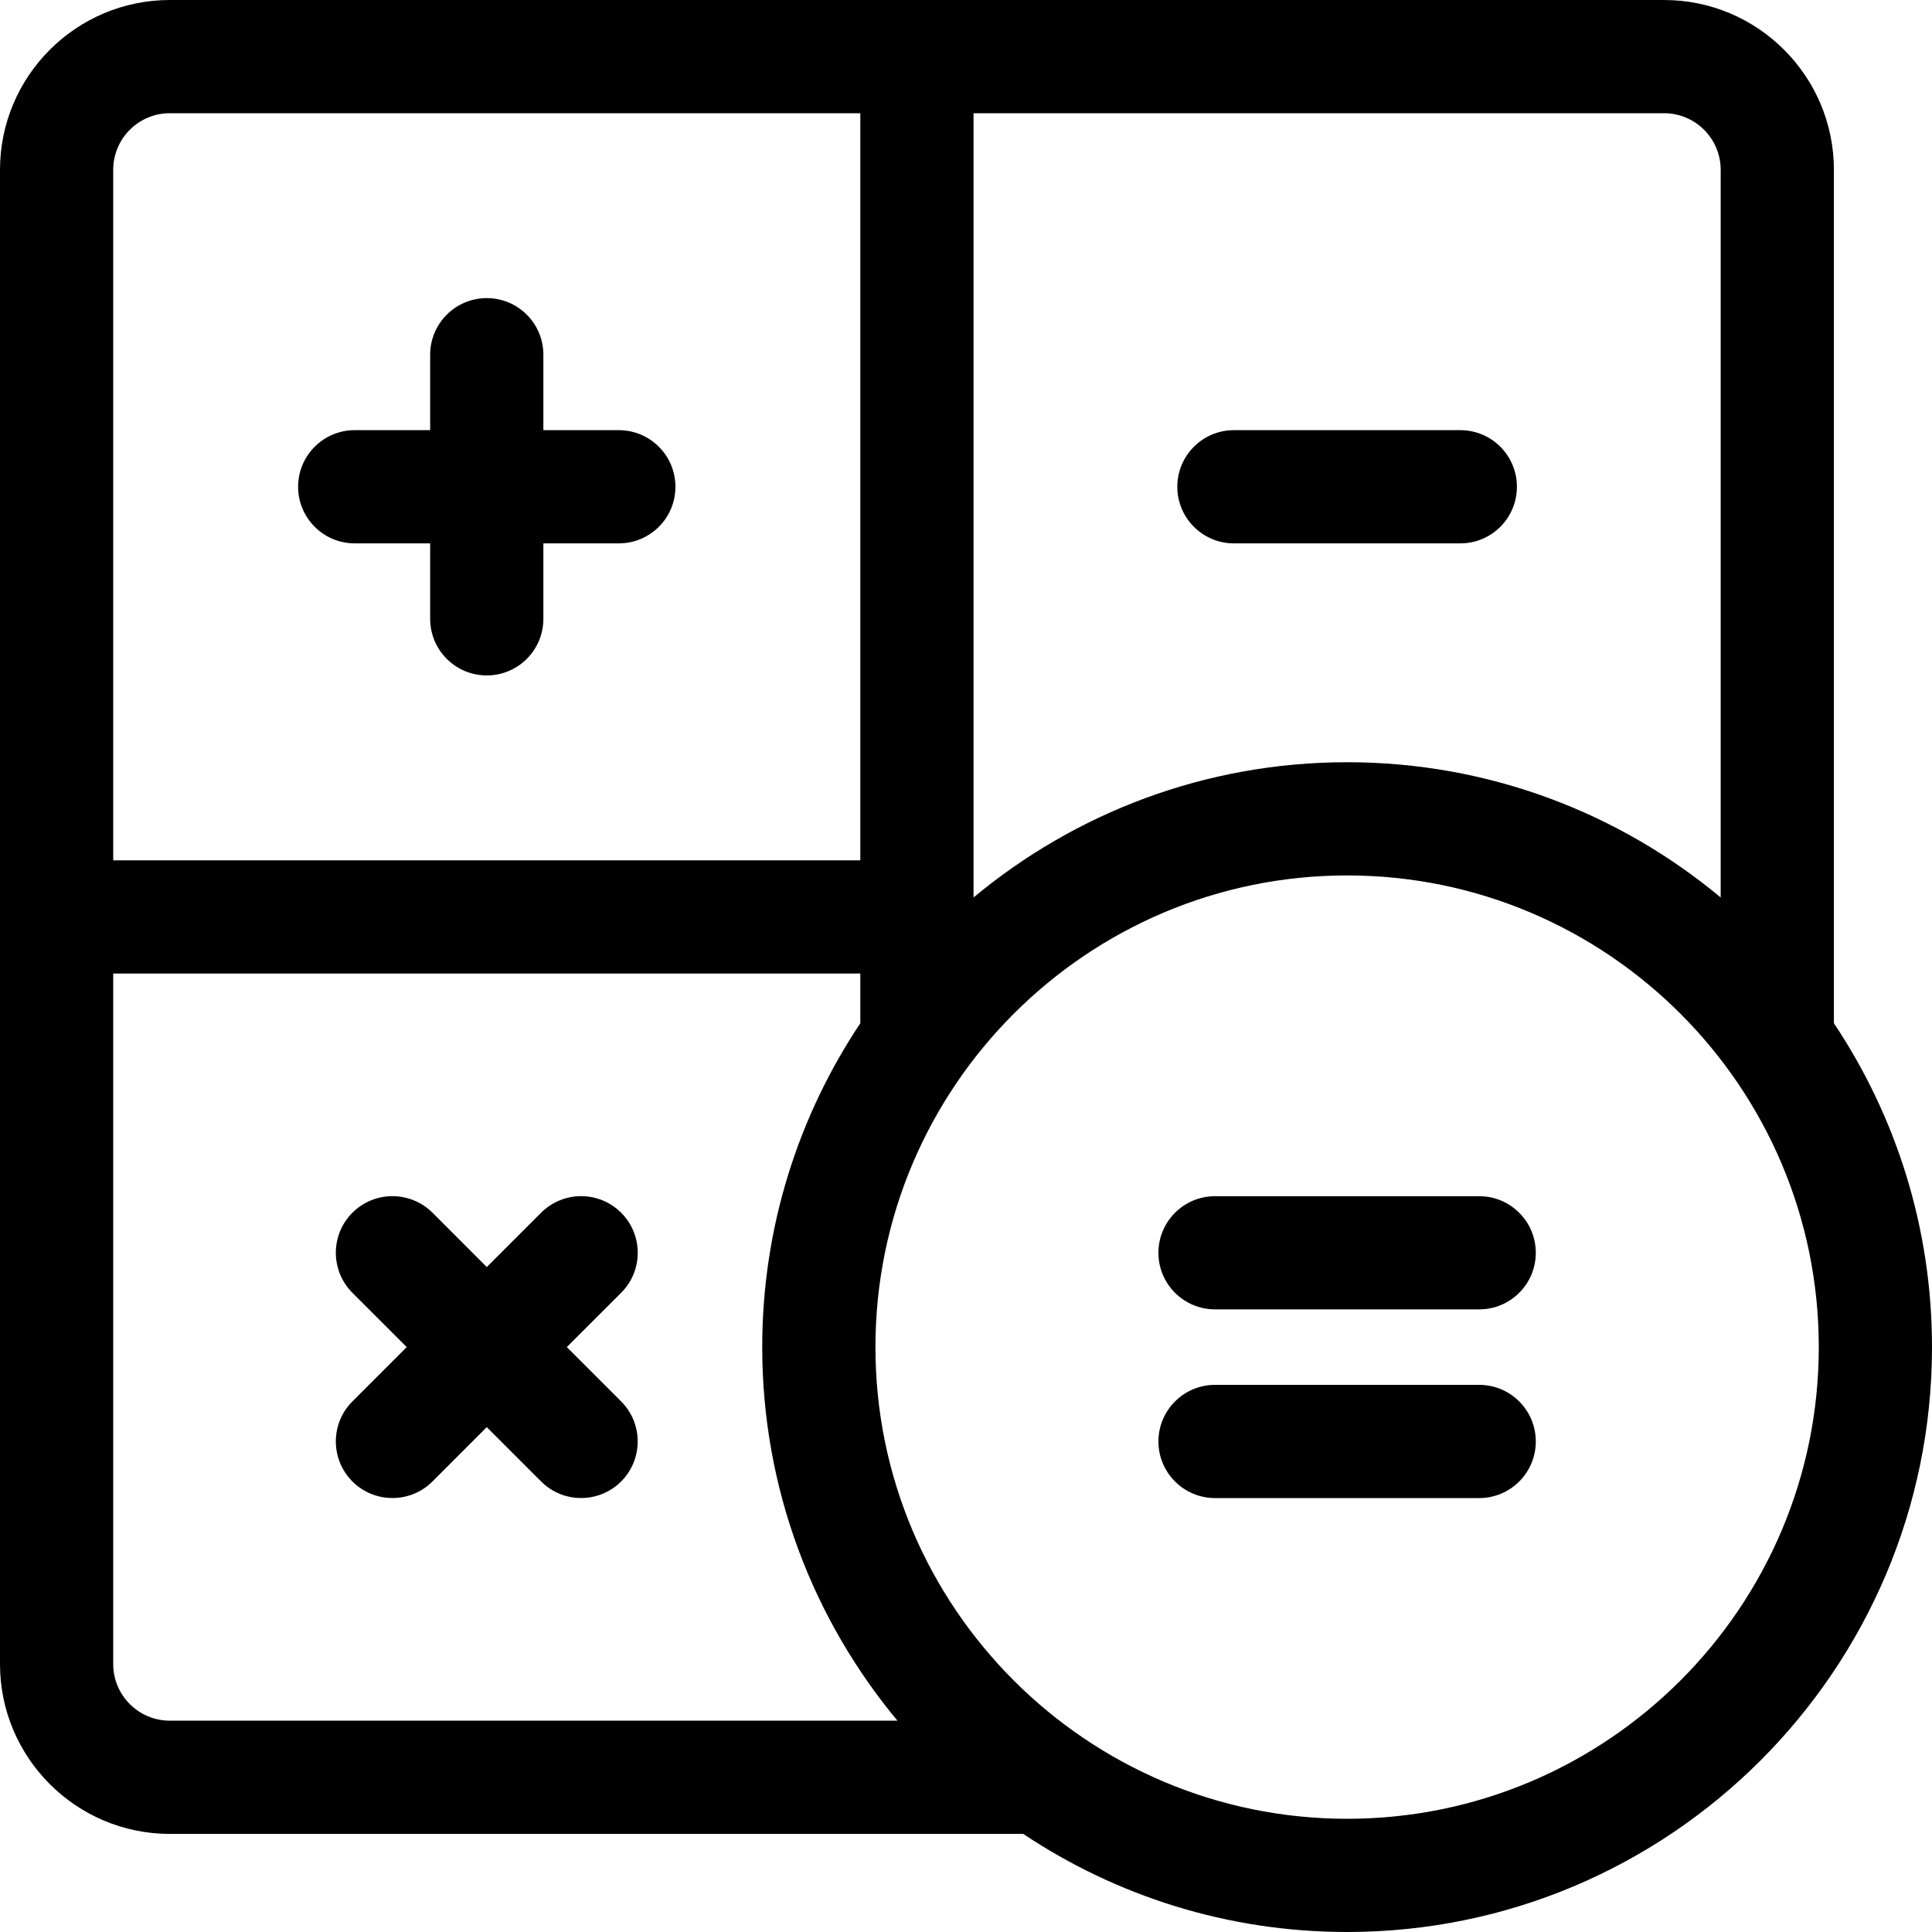 <svg width="40" height="40" viewBox="0 0 40 40" fill="none" xmlns="http://www.w3.org/2000/svg">
<path d="M7.344 11.25H8.906V12.812C8.906 13.46 9.431 13.984 10.078 13.984C10.725 13.984 11.25 13.46 11.25 12.812V11.25H12.812C13.46 11.25 13.984 10.725 13.984 10.078C13.984 9.431 13.46 8.906 12.812 8.906H11.25V7.344C11.25 6.697 10.725 6.172 10.078 6.172C9.431 6.172 8.906 6.697 8.906 7.344V8.906H7.344C6.697 8.906 6.172 9.431 6.172 10.078C6.172 10.725 6.697 11.25 7.344 11.25Z" fill="black"/>
<path d="M25.547 11.25H30.234C30.882 11.25 31.406 10.725 31.406 10.078C31.406 9.431 30.882 8.906 30.234 8.906H25.547C24.9 8.906 24.375 9.431 24.375 10.078C24.375 10.725 24.9 11.25 25.547 11.25Z" fill="black"/>
<path d="M30.625 28.672H25.156C24.509 28.672 23.984 29.197 23.984 29.844C23.984 30.491 24.509 31.016 25.156 31.016H30.625C31.272 31.016 31.797 30.491 31.797 29.844C31.797 29.197 31.272 28.672 30.625 28.672Z" fill="black"/>
<path d="M30.625 24.766H25.156C24.509 24.766 23.984 25.29 23.984 25.938C23.984 26.585 24.509 27.109 25.156 27.109H30.625C31.272 27.109 31.797 26.585 31.797 25.938C31.797 25.29 31.272 24.766 30.625 24.766Z" fill="black"/>
<path d="M12.86 25.108C12.402 24.651 11.66 24.651 11.203 25.108L10.078 26.233L8.954 25.108C8.496 24.651 7.754 24.651 7.296 25.108C6.839 25.566 6.839 26.308 7.296 26.766L8.421 27.89L7.296 29.015C6.839 29.472 6.839 30.214 7.296 30.672C7.525 30.901 7.825 31.015 8.125 31.015C8.425 31.015 8.725 30.901 8.954 30.672L10.078 29.547L11.203 30.672C11.431 30.901 11.731 31.015 12.031 31.015C12.331 31.015 12.631 30.901 12.86 30.672C13.317 30.214 13.317 29.472 12.86 29.015L11.735 27.89L12.86 26.766C13.318 26.308 13.318 25.566 12.86 25.108Z" fill="black"/>
<path d="M37.969 21.185V3.516C37.969 1.577 36.392 0 34.453 0H3.516C1.577 0 0 1.577 0 3.516V34.453C0 36.392 1.577 37.969 3.516 37.969H21.185C23.106 39.251 25.412 40 27.891 40C34.568 40 40 34.568 40 27.891C40 25.413 39.251 23.106 37.969 21.185ZM35.625 3.516V18.581C33.526 16.834 30.829 15.781 27.891 15.781C24.952 15.781 22.256 16.834 20.156 18.581V2.344H34.453C35.099 2.344 35.625 2.869 35.625 3.516ZM3.516 2.344H17.812V17.812H2.344V3.516C2.344 2.869 2.869 2.344 3.516 2.344ZM2.344 34.453V20.156H17.812V21.185C16.53 23.106 15.781 25.413 15.781 27.891C15.781 30.829 16.834 33.526 18.581 35.625H3.516C2.869 35.625 2.344 35.099 2.344 34.453ZM27.891 37.656C22.506 37.656 18.125 33.275 18.125 27.891C18.125 22.506 22.506 18.125 27.891 18.125C33.275 18.125 37.656 22.506 37.656 27.891C37.656 33.275 33.275 37.656 27.891 37.656Z" fill="black"/>
</svg>

